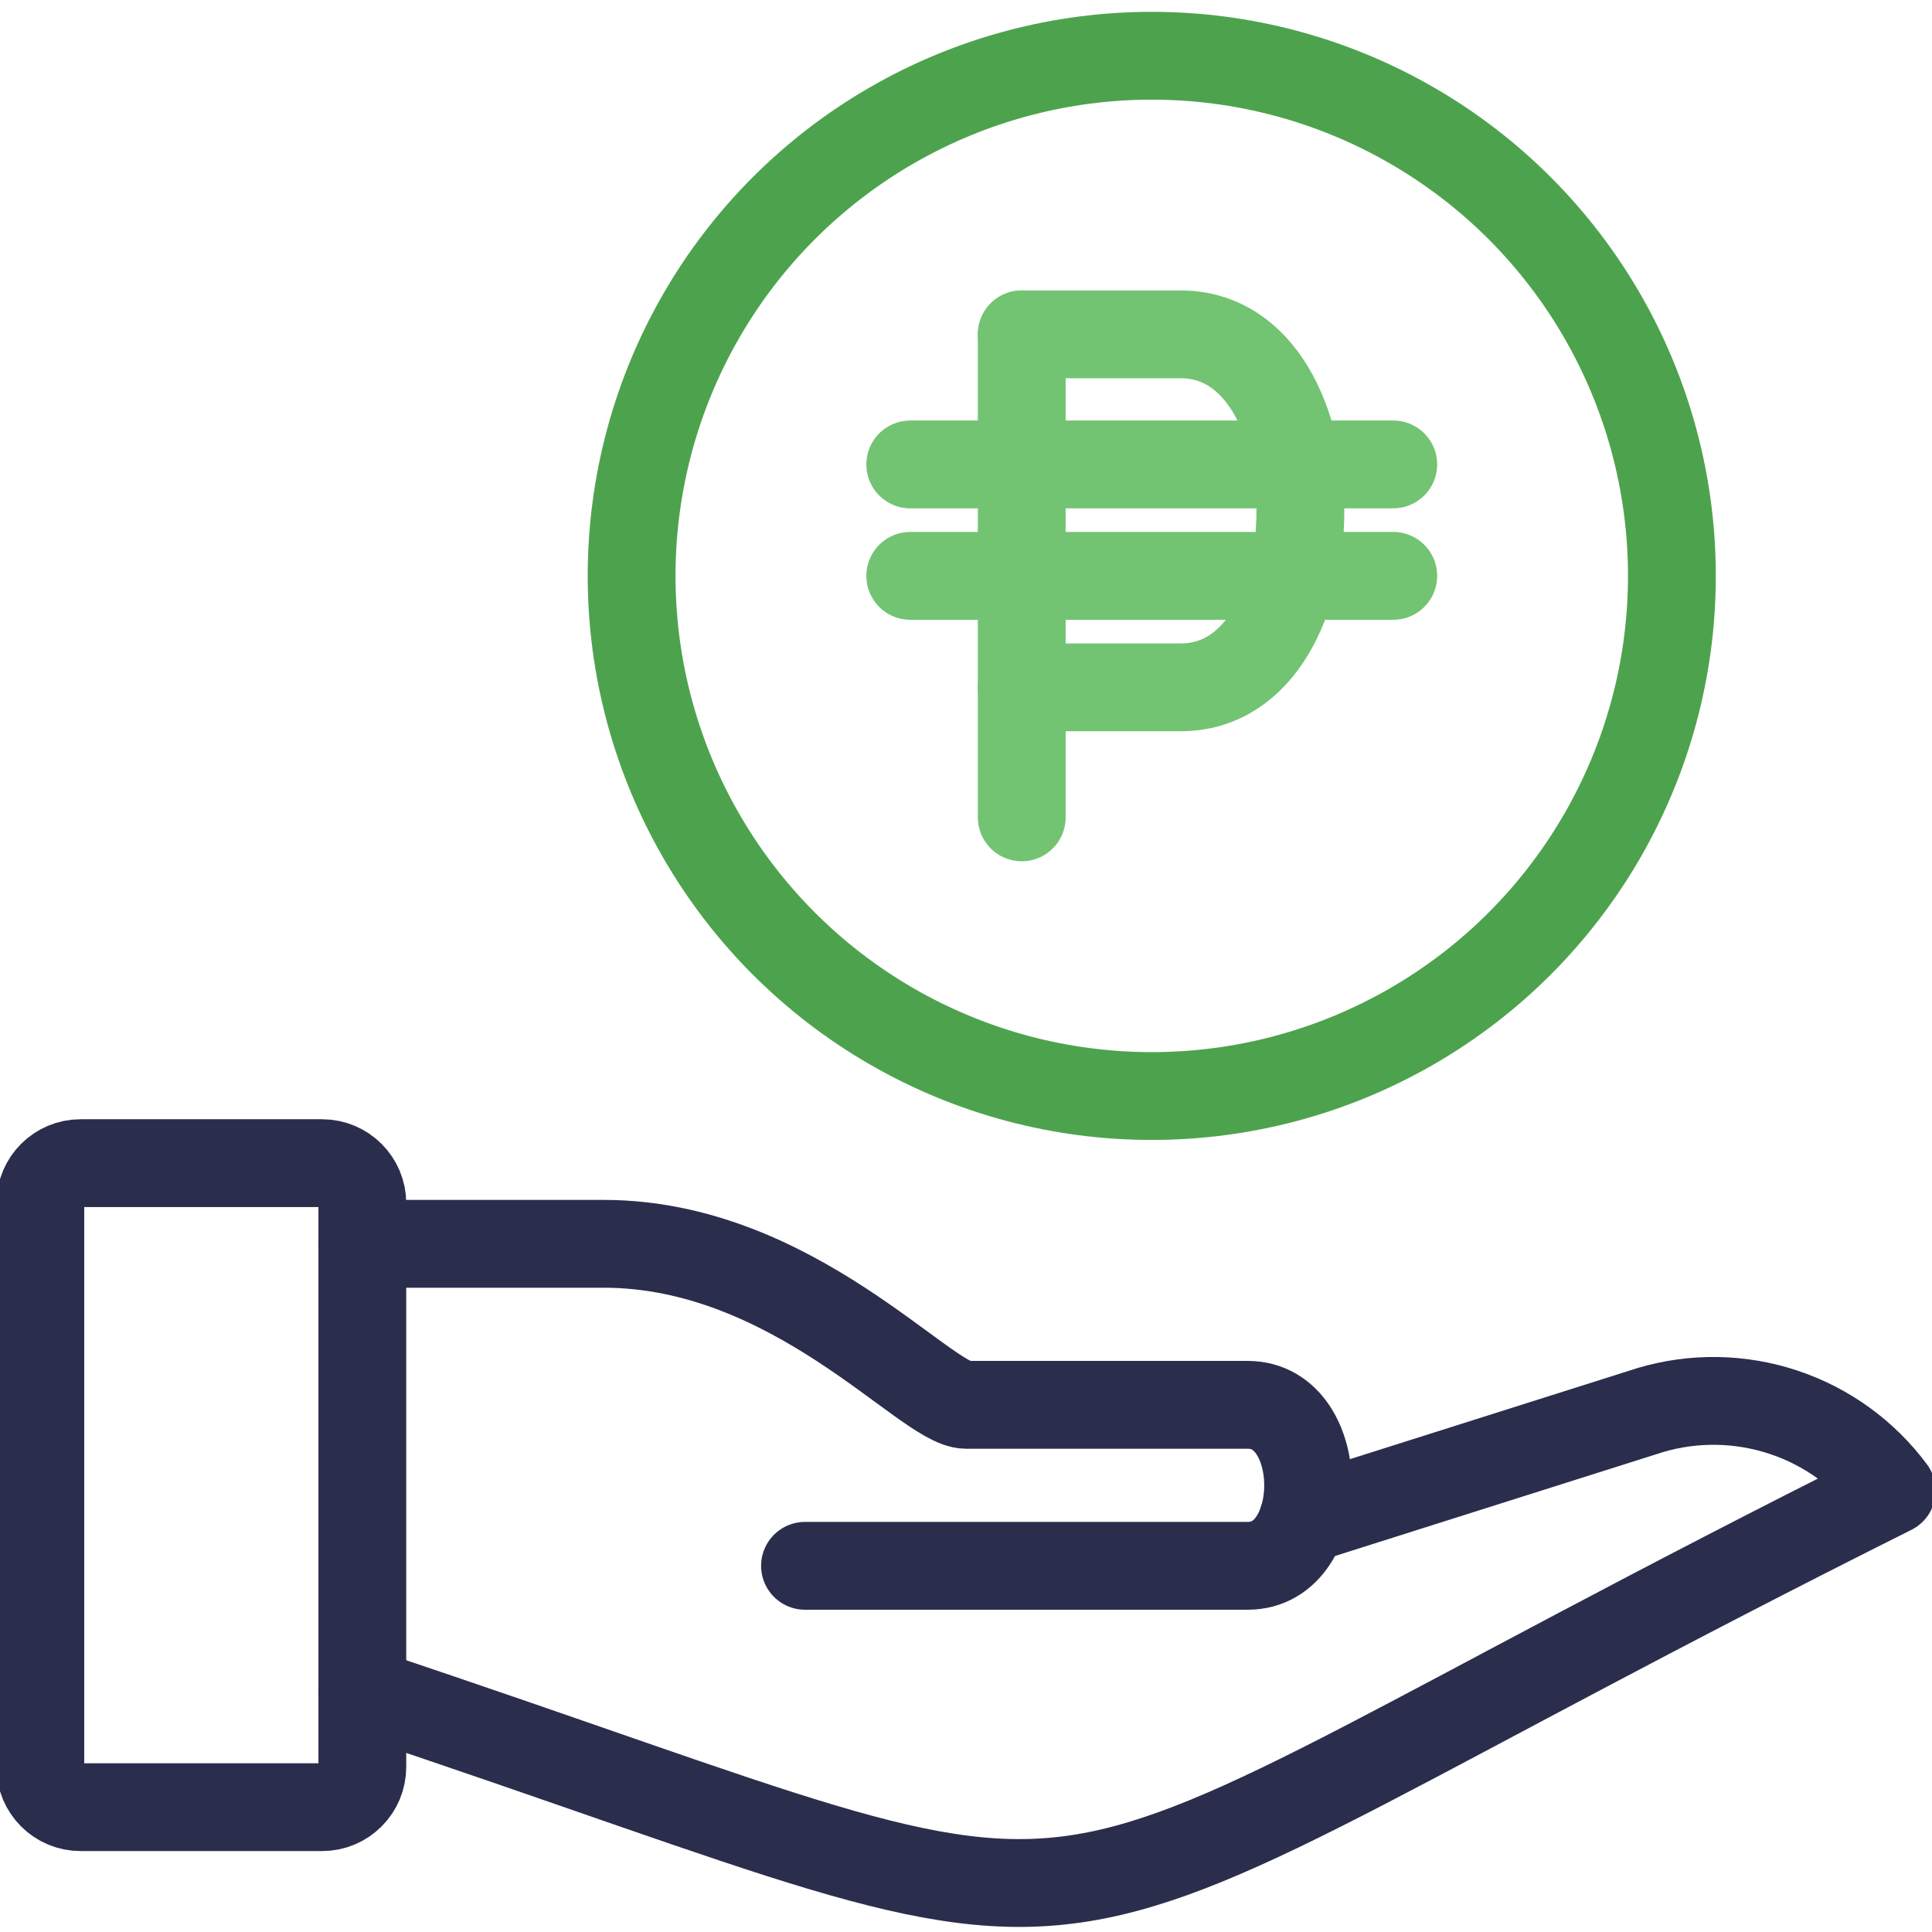 <svg width="88" height="88" viewBox="0 0 88 88" fill="none" xmlns="http://www.w3.org/2000/svg">
<g clip-path="url(#clip0)">
<path d="M14.67 52.98H3.67C2.658 52.98 1.837 53.801 1.837 54.814V80.481C1.837 81.493 2.658 82.314 3.67 82.314H14.67C15.683 82.314 16.504 81.493 16.504 80.481V54.814C16.504 53.801 15.683 52.98 14.67 52.98Z" stroke="#2B2D4D" stroke-width="4" stroke-linecap="round" stroke-linejoin="round"/>
<path d="M16.5 77.061C55 89.894 42.167 89.894 86.167 67.894C84.93 66.228 83.212 64.983 81.244 64.328C79.277 63.672 77.155 63.637 75.167 64.227L59.341 69.24" stroke="#2B2D4D" stroke-width="4" stroke-linecap="round" stroke-linejoin="round"/>
<path d="M16.5 56.654H27.5C36.128 56.654 42.167 63.988 44 63.988H56.833C60.5 63.988 60.5 71.321 56.833 71.321H36.667" stroke="#2B2D4D" stroke-width="4" stroke-linecap="round" stroke-linejoin="round"/>
<path d="M46.539 15.23V37.23" stroke="#72C472" stroke-width="4" stroke-linecap="round"/>
<path d="M46.539 15.23C50.172 15.23 50.459 15.23 53.781 15.23C61.048 15.23 61.048 31.307 53.781 31.307C48.383 31.307 49.307 31.307 46.539 31.307" stroke="#72C472" stroke-width="4" stroke-linecap="round"/>
<path d="M41.461 21.154H63.461" stroke="#72C472" stroke-width="4" stroke-linecap="round"/>
<path d="M41.461 26.23H63.461" stroke="#72C472" stroke-width="4" stroke-linecap="round"/>
<ellipse cx="52.461" cy="26.231" rx="23.692" ry="23.692" stroke="#4DA34D" stroke-width="4" stroke-linecap="round"/>
</g>
<defs>
<clipPath id="clip0">
<rect width="88" height="88" fill="white"/>
</clipPath>
</defs>
</svg>
